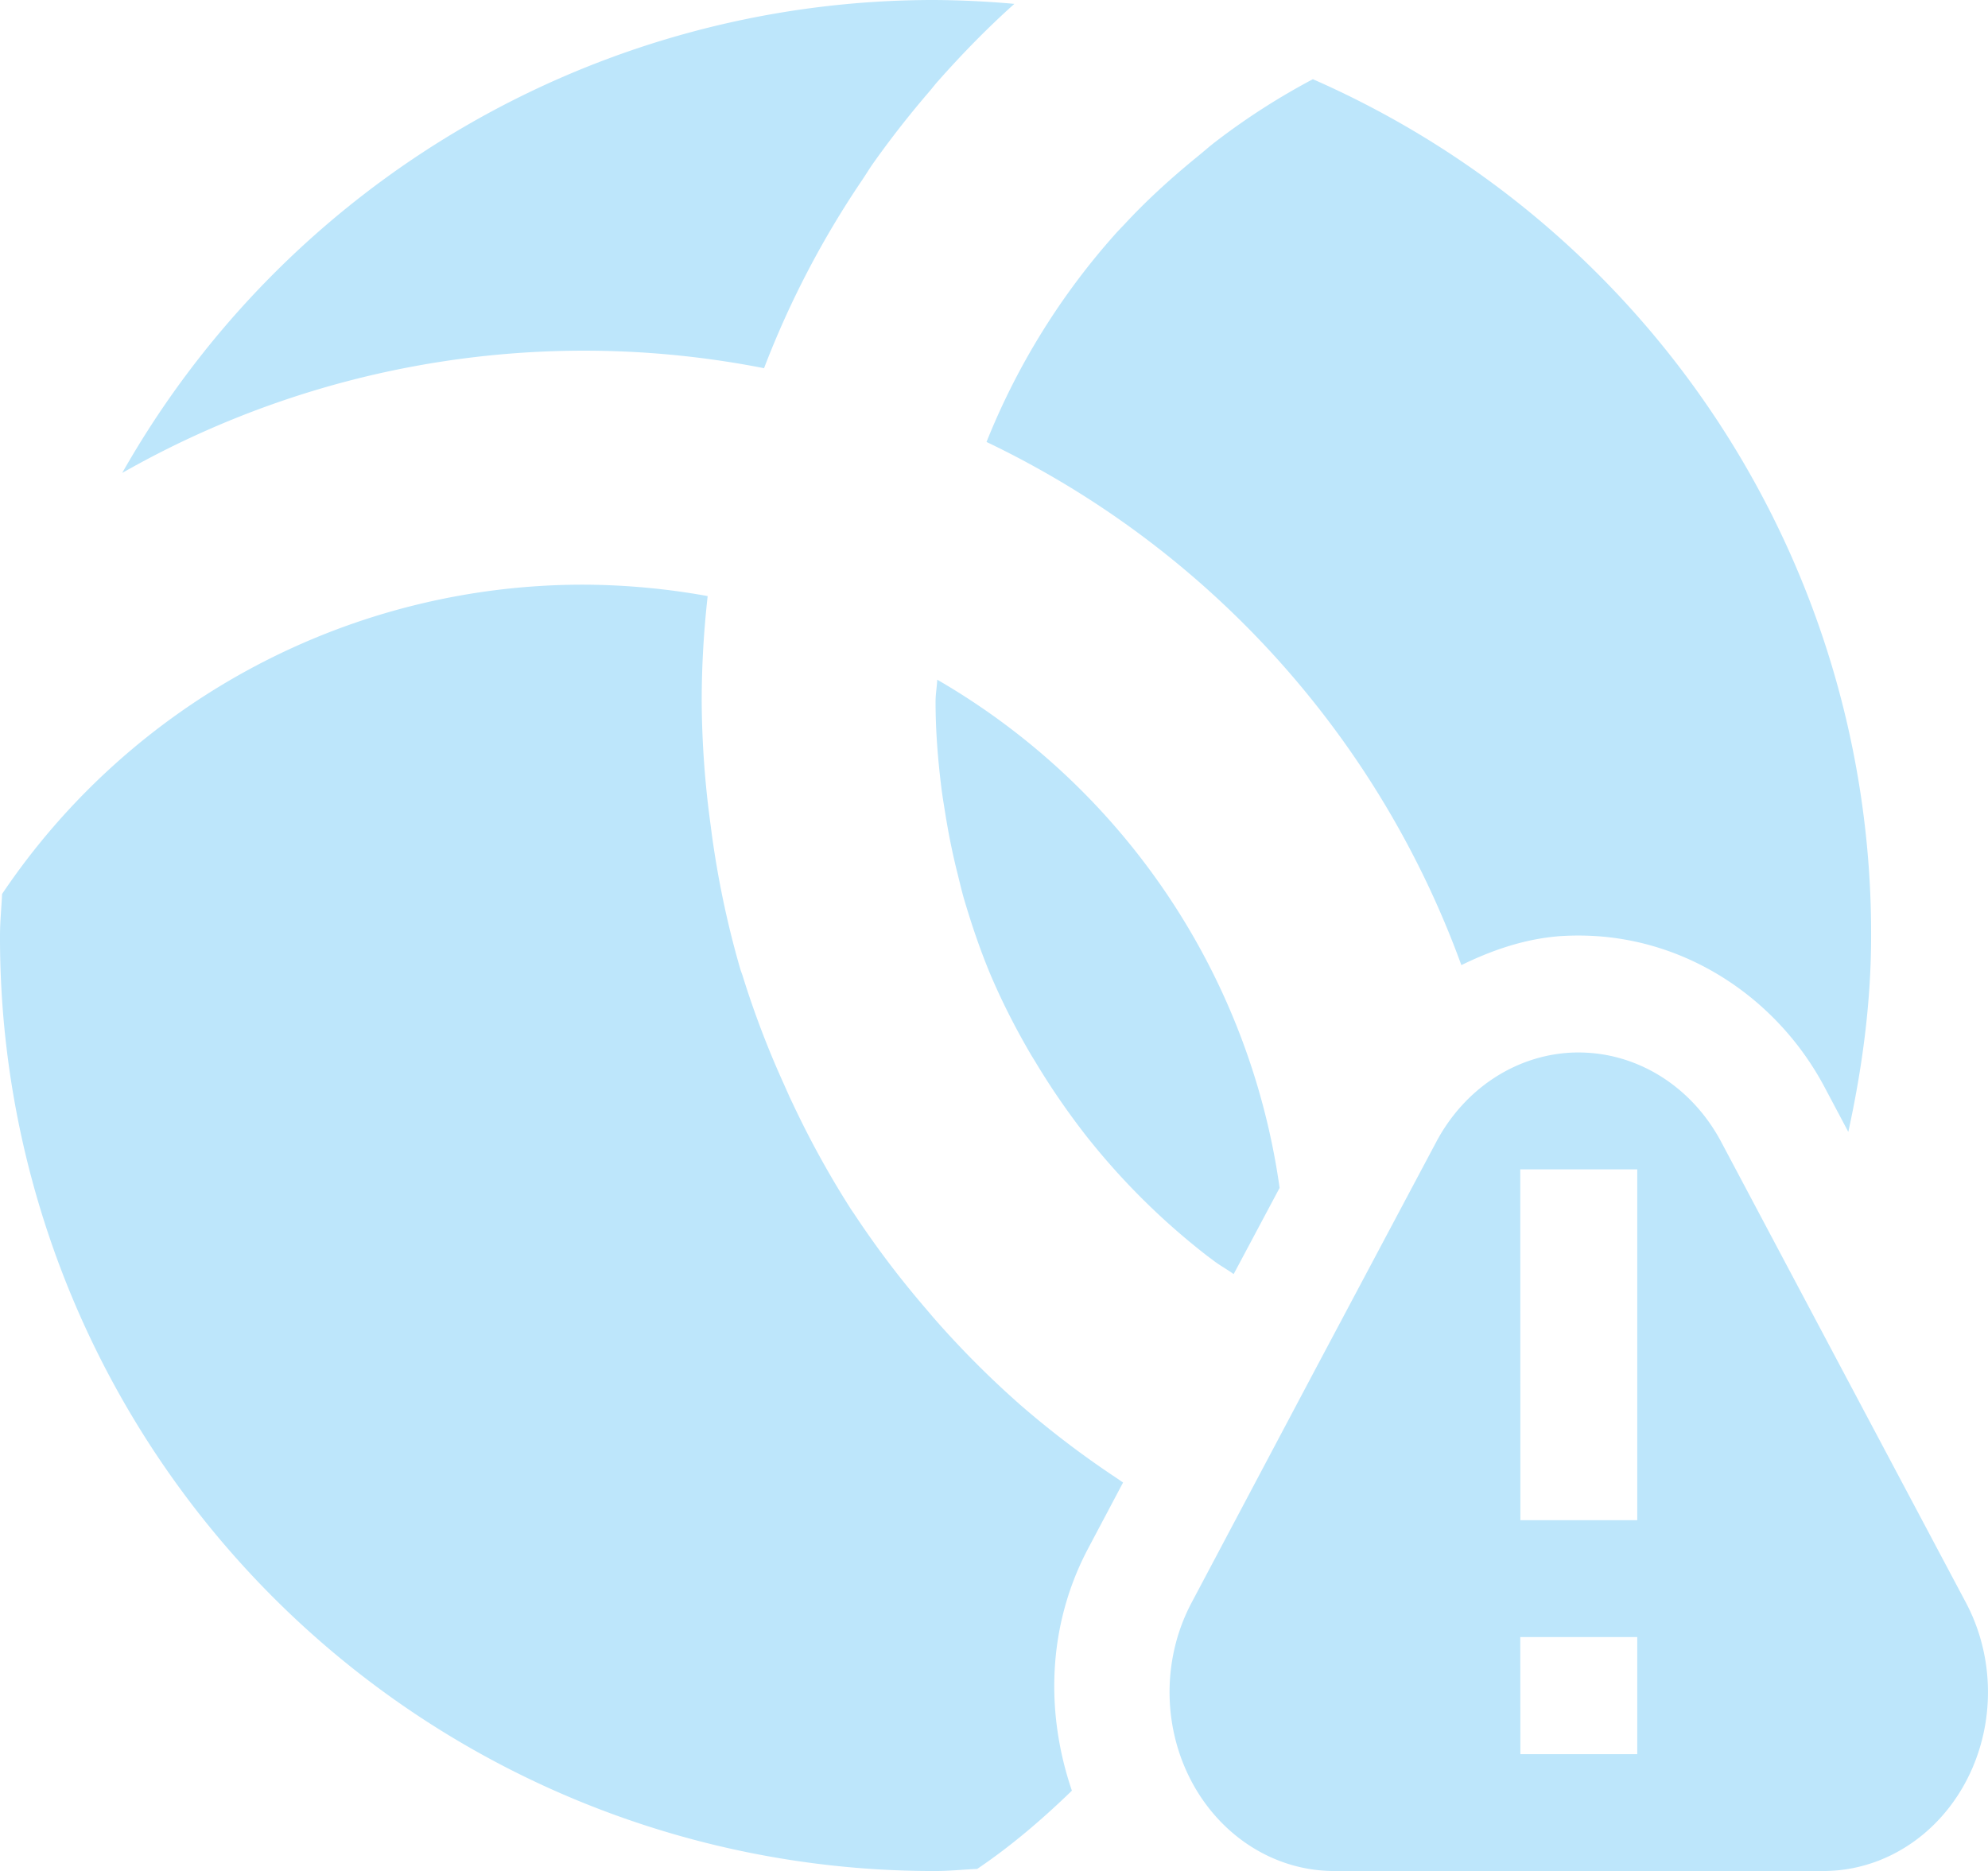 <?xml version="1.0" encoding="UTF-8" standalone="no"?>
<svg
   width="18.999"
   height="17.882"
   version="1.1"
   id="svg7"
   sodipodi:docname="cisco-tray-reconnecting.svg"
   inkscape:version="0.92.5 (2060ec1f9f, 2020-04-08)"
   xmlns:inkscape="http://www.inkscape.org/namespaces/inkscape"
   xmlns:sodipodi="http://sodipodi.sourceforge.net/DTD/sodipodi-0.dtd"
   xmlns="http://www.w3.org/2000/svg"
   xmlns:svg="http://www.w3.org/2000/svg"
   xmlns:rdf="http://www.w3.org/1999/02/22-rdf-syntax-ns#"
   xmlns:cc="http://creativecommons.org/ns#"
   xmlns:dc="http://purl.org/dc/elements/1.1/">
  <sodipodi:namedview
     pagecolor="#ffffff"
     bordercolor="#666666"
     borderopacity="1"
     objecttolerance="10"
     gridtolerance="10"
     guidetolerance="10"
     inkscape:pageopacity="0"
     inkscape:pageshadow="2"
     inkscape:window-width="1085"
     inkscape:window-height="480"
     id="namedview6"
     showgrid="false"
     inkscape:zoom="9.8333333"
     inkscape:cx="1.0677966"
     inkscape:cy="12"
     inkscape:window-x="0"
     inkscape:window-y="25"
     inkscape:window-maximized="0"
     inkscape:current-layer="svg7"
     inkscape:showpageshadow="0"
     inkscape:pagecheckerboard="0"
     inkscape:deskcolor="#d1d1d1" />
  <defs
     id="defs3">
    <style
       id="current-color-scheme"
       type="text/css" />
  </defs>
  <path
     d="m 8.941,1.7866135e-5 a 8.913,8.913 0 0 0 -7.773,4.52 8.92,8.92 0 0 1 6.134,-1.001 l 0.006,-0.016 a 8.834,8.834 0 0 1 0.928,-1.777 c 0.034,-0.05 0.064,-0.1 0.098,-0.15 0.17,-0.241 0.352,-0.474 0.544,-0.697 0.031,-0.036 0.06,-0.075 0.092,-0.11 0.228,-0.257 0.468,-0.503 0.724,-0.732 a 9.09,9.09 0 0 0 -0.753,-0.037 z M 12.547,0.757 a 6.572,6.572 0 0 0 -0.914,0.585 c -0.072,0.054 -0.138,0.114 -0.208,0.17 -0.239,0.196 -0.469,0.405 -0.678,0.631 -0.034,0.036 -0.068,0.07 -0.1,0.107 a 6.746,6.746 0 0 0 -1.219,1.974 8.923,8.923 0 0 1 4.538,5 c 0.303,-0.148 0.625,-0.258 0.974,-0.279 h 0.004 c 0.093,-0.005 0.187,-0.005 0.28,0 0.944,0.05 1.776,0.622 2.213,1.445 l 0.227,0.428 c 0.132,-0.606 0.218,-1.23 0.218,-1.877 a 8.918,8.918 0 0 0 -5.335,-8.184 z M 5.588,5.588 a 6.69,6.69 0 0 0 -5.568,2.956 c -0.006,0.132 -0.02,0.263 -0.02,0.397 A 8.922,8.922 0 0 0 8.941,17.882 c 0.134,0 0.263,-0.014 0.395,-0.02 h 0.003 c 0.326,-0.22 0.624,-0.476 0.905,-0.748 -0.251,-0.735 -0.24,-1.572 0.158,-2.32 l 0.331,-0.625 -0.067,-0.046 a 8.92,8.92 0 0 1 -0.915,-0.696 l -0.01,-0.009 a 8.939,8.939 0 0 1 -0.822,-0.827 l -0.102,-0.12 a 8.89,8.89 0 0 1 -0.655,-0.871 c -0.015,-0.022 -0.03,-0.043 -0.044,-0.066 a 8.895,8.895 0 0 1 -0.543,-0.989 c -0.032,-0.065 -0.06,-0.132 -0.09,-0.198 a 8.841,8.841 0 0 1 -0.386,-1.015 c -0.007,-0.024 -0.017,-0.046 -0.024,-0.07 a 8.944,8.944 0 0 1 -0.284,-1.378 9.046,9.046 0 0 1 -0.085,-1.178 c 0,-0.342 0.02,-0.678 0.057,-1.009 a 6.779,6.779 0 0 0 -1.175,-0.109 z m 3.369,0.908 c -0.003,0.07 -0.016,0.138 -0.016,0.21 0,0.278 0.022,0.55 0.055,0.818 0.01,0.083 0.024,0.163 0.037,0.245 0.031,0.196 0.07,0.39 0.118,0.58 0.02,0.08 0.038,0.158 0.06,0.236 0.075,0.254 0.159,0.503 0.26,0.742 0.109,0.255 0.234,0.499 0.372,0.736 0.018,0.032 0.038,0.062 0.057,0.094 0.129,0.215 0.27,0.422 0.42,0.62 l 0.045,0.059 c 0.342,0.437 0.737,0.83 1.176,1.17 l 0.055,0.041 c 0.061,0.047 0.13,0.084 0.194,0.13 l 0.439,-0.824 A 6.686,6.686 0 0 0 8.957,6.496 Z M 15.005,10.061 a 1.573,1.71 0 0 0 -1.279,0.853 l -1.17,2.2 -1.168,2.203 a 1.573,1.71 0 0 0 1.36,2.565 h 4.678 a 1.573,1.71 0 0 0 1.362,-2.565 l -1.17,-2.202 -1.168,-2.2 a 1.573,1.71 0 0 0 -1.287,-0.854 1.573,1.71 0 0 0 -0.158,0 z m -0.476,1.115 h 1.118 v 3.353 h -1.117 z m 0,4.47 h 1.118 v 1.119 h -1.117 z"
     id="path5"
     inkscape:connector-curvature="0"
     style="color:#dfdfdf;fill:#bde6fb;fill-opacity:1;stroke-width:1.118" />
</svg>
